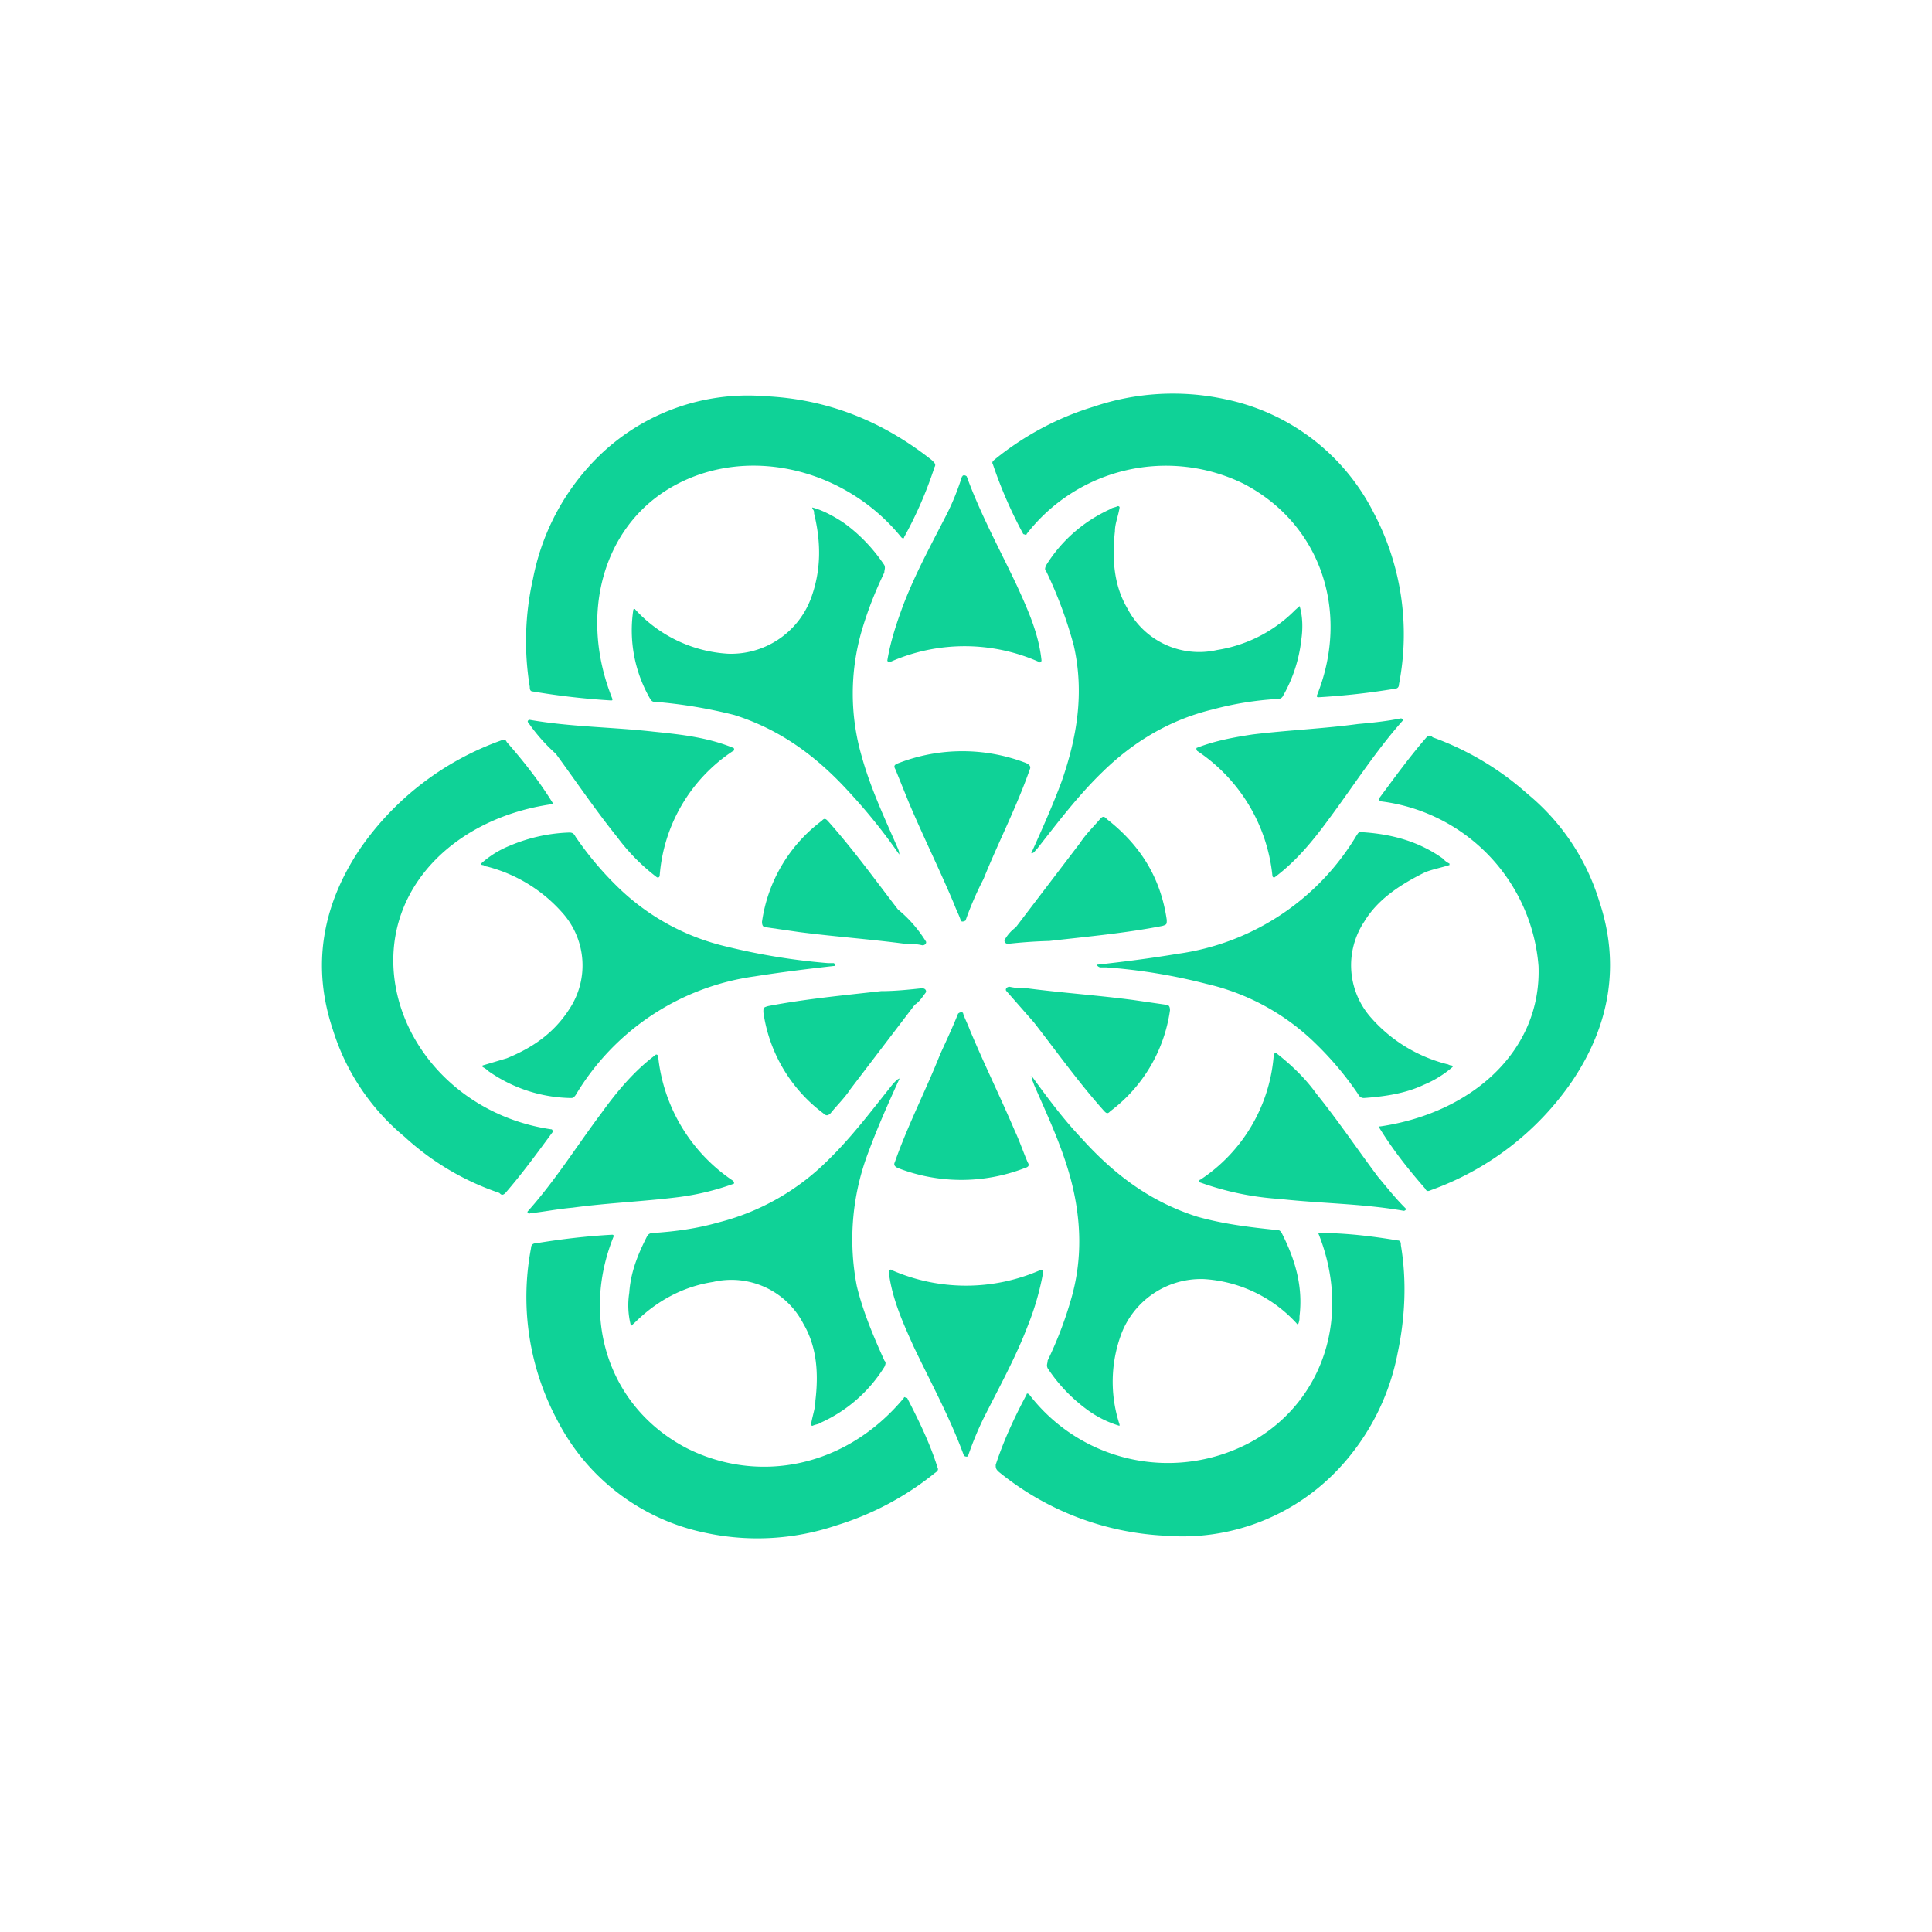 <svg xmlns="http://www.w3.org/2000/svg" width="24" height="24" fill="none" viewBox="0 0 24 24">
    <path fill="#0FD297" d="M12.827 13.382c.187.257.378.515.605.755.4.445.853.792 1.444.978.32.09.645.13.987.165.018 0 .036 0 .058.035.17.334.267.667.222 1.036 0 .036 0 .053-.013.09 0 0-.022.017-.022 0a1.7 1.7 0 0 0-1.156-.552 1.06 1.06 0 0 0-1.022.68 1.7 1.7 0 0 0-.023 1.125v.018a1.3 1.3 0 0 1-.378-.183 2 2 0 0 1-.515-.533c-.018-.04 0-.058 0-.094.115-.24.209-.48.284-.738.156-.515.134-1.03 0-1.529-.11-.404-.284-.773-.453-1.16-.018-.058-.04-.076-.018-.093-.022-.018-.04-.018 0 0"/>
    <path fill="#0FD297" d="M12.027 18.082c0 .017-.036.017-.053 0-.174-.476-.418-.92-.627-1.36-.134-.299-.267-.592-.307-.925 0-.018.022-.036.04-.018a2.3 2.3 0 0 0 1.84 0c.018 0 .04 0 .04.018q-.061.343-.19.666c-.152.4-.36.774-.552 1.156a4 4 0 0 0-.191.463m-.125-5.49c.023-.023.063-.023.063 0 .018.057.058.133.08.195.178.427.378.831.56 1.258.062.133.102.254.16.391.022.036.022.058-.04.076a2.18 2.18 0 0 1-1.565 0c-.044-.018-.062-.04-.044-.076.164-.466.386-.893.564-1.342.08-.174.16-.347.222-.503m4.473 2.725q0-.027 0 0c.342 0 .667.04.987.093.04 0 .04.035.04.058.075.444.053.902-.04 1.342a2.9 2.9 0 0 1-.72 1.423 2.66 2.66 0 0 1-2.166.845 3.54 3.54 0 0 1-2.067-.792c-.04-.035-.04-.053-.04-.089.098-.298.227-.578.383-.871 0-.018.017-.018.035 0a2.17 2.17 0 0 0 2.81.556c.836-.498 1.196-1.53.778-2.565"/>
    <path fill="#0FD297" d="M11.174 13.4c-.134.293-.267.591-.378.89a3.04 3.04 0 0 0-.152 1.688c.076.316.21.632.343.925.018.018.018.036 0 .076a1.8 1.8 0 0 1-.8.698c-.018.017-.058.017-.094.035 0 0-.018 0-.018-.018.018-.11.054-.2.054-.293.04-.333.022-.667-.151-.96a1.005 1.005 0 0 0-1.12-.516c-.379.058-.703.24-.965.498l-.04.036s-.018.022-.018 0a1 1 0 0 1-.018-.4c.018-.263.111-.485.222-.703.022-.04.062-.04.08-.04.267-.018.534-.053.8-.129.517-.13.988-.397 1.365-.773.302-.294.547-.623.814-.956.04-.04.058-.058.075-.058.023-.018 0-.036 0 0"/>
    <path fill="#0FD297" d="M6.58 15.077c-.018 0-.04-.018-.018-.036.343-.386.605-.809.912-1.218.186-.258.4-.516.666-.716.014-.017.036 0 .036.018a2.12 2.12 0 0 0 .93 1.543c.017.018.017.04 0 .04a3.2 3.2 0 0 1-.685.164c-.436.054-.872.071-1.307.13-.192.017-.365.053-.534.07zm4.877-2.8c.04 0 .058.035.04.057-.04.053-.076.111-.133.147l-.8 1.049c-.072.11-.17.204-.245.298-.036.035-.058.035-.094 0a1.9 1.9 0 0 1-.742-1.254c0-.058 0-.058.058-.076.458-.088.933-.133 1.405-.186.168 0 .342-.018.51-.036m-.227 5.09c0-.023.018 0 .04 0 .151.293.285.568.378.866.018.036-.018.054-.04.071-.36.29-.772.509-1.214.645a3.07 3.07 0 0 1-1.631.093 2.67 2.67 0 0 1-1.84-1.4 3.24 3.24 0 0 1-.325-2.138c0-.036.022-.058.058-.058.324-.053.626-.089.951-.107.018 0 .018.018.018.018-.418 1.031-.058 2.134.911 2.636.89.445 1.974.24 2.694-.627m-.058-6.75a7 7 0 0 0-.604-.755c-.4-.444-.854-.791-1.445-.978a6 6 0 0 0-.987-.164c-.018 0-.036 0-.058-.036a1.7 1.7 0 0 1-.209-1.111s.023-.014.023 0a1.7 1.7 0 0 0 1.155.55 1.06 1.06 0 0 0 1.023-.675c.133-.351.133-.702.044-1.067 0-.022 0-.04-.022-.058v-.017c.133.035.267.11.378.182.209.147.382.333.516.533.017.04 0 .058 0 .094-.116.24-.21.48-.285.738-.142.5-.142 1.03 0 1.529.111.405.285.774.454 1.16.017.04.017.058.017.076.023.018 0 .018 0 0"/>
    <path fill="#0FD297" d="M11.956 5.918c0-.018.035-.018.053 0 .173.476.418.92.627 1.365.133.293.267.587.302.92 0 .018-.018.036-.035.018a2.28 2.28 0 0 0-1.84 0c-.023 0-.04 0-.04-.018.04-.24.115-.462.19-.667.151-.4.356-.773.552-1.156.075-.15.133-.297.186-.462zM12 11.431c-.027.022-.066.022-.066 0-.018-.058-.058-.134-.08-.196-.183-.436-.387-.845-.57-1.28l-.16-.396c-.022-.04-.022-.058.04-.08a2.2 2.2 0 0 1 1.583 0c.045.022.062.045.045.08-.165.471-.392.907-.574 1.36a4 4 0 0 0-.222.512zM7.608 8.683c0 .018 0 .018-.022.018a9 9 0 0 1-.965-.111c-.04 0-.04-.036-.04-.058a3.5 3.5 0 0 1 .04-1.342 2.9 2.9 0 0 1 .72-1.423 2.65 2.65 0 0 1 2.165-.845c.778.036 1.458.312 2.067.792.036.035.058.053.036.089a5 5 0 0 1-.378.87c0 .019-.018.019-.036 0-.702-.866-1.947-1.16-2.876-.608-.836.498-1.129 1.582-.711 2.618"/>
    <path fill="#0FD297" d="M12.81 10.6c.133-.294.266-.592.377-.89.192-.551.285-1.102.152-1.69a5.3 5.3 0 0 0-.343-.924c-.018-.018-.018-.035 0-.075.191-.308.47-.55.8-.698.018-.018.054-.018.09-.036 0 0 .022 0 .022.018-.018.111-.058.2-.058.293-.036.334-.018.667.155.96a1.004 1.004 0 0 0 1.116.516c.368-.058.708-.232.97-.498l.04-.035s.017-.022.017 0c.036.129.036.275.018.4a1.8 1.8 0 0 1-.227.702c-.018.04-.057.04-.075.04a4 4 0 0 0-.8.13c-.53.128-.983.4-1.365.773-.303.293-.552.622-.814.956-.04.04-.04.057-.075.057 0 .036 0 .018 0 0"/>
    <path fill="#0FD297" d="M17.402 8.924c.017 0 .035.018.017.035-.342.387-.609.81-.91 1.214-.192.262-.401.52-.668.72-.018.018-.035 0-.035-.018a2.12 2.12 0 0 0-.934-1.547c-.013-.018-.013-.04 0-.04.231-.089.458-.129.685-.164.44-.054.876-.071 1.311-.13.191-.017.36-.035.534-.07m-4.882 2.8c-.035 0-.053-.035-.035-.057a.5.5 0 0 1 .133-.147l.8-1.05c.072-.11.17-.204.245-.293.035-.04.053-.04.089 0 .422.33.667.734.742 1.25 0 .057 0 .057-.053.075-.458.09-.934.133-1.405.187a6 6 0 0 0-.516.036m.232-5.09c0 .022-.023 0-.04 0a5.5 5.5 0 0 1-.378-.867c-.022-.035.018-.053.035-.07.36-.29.772-.51 1.214-.645a3.07 3.07 0 0 1 1.636-.094 2.67 2.67 0 0 1 1.84 1.4c.349.656.462 1.41.32 2.139q0 .056-.053.058a9 9 0 0 1-.951.106c-.018 0-.018-.017-.018-.017.418-1.032.058-2.134-.911-2.637a2.19 2.19 0 0 0-2.694.627"/>
    <path fill="#0FD297" d="M13.645 11.982c.32-.036.64-.076.982-.133a3.08 3.08 0 0 0 2.223-1.468c.018-.022.018-.044.058-.044.378.022.72.115 1.022.333.018.023.04.04.076.058v.018c-.111.035-.21.053-.302.089-.303.15-.587.333-.756.613a.98.98 0 0 0 .089 1.2c.247.279.572.477.933.57.018 0 .036.017.058.017 0 0 .018 0 .018.018a1.3 1.3 0 0 1-.36.223c-.231.11-.494.146-.743.164-.035 0-.057-.018-.075-.053a4 4 0 0 0-.511-.61 2.85 2.85 0 0 0-1.37-.755 7 7 0 0 0-1.249-.205h-.075c-.04-.017-.04-.035-.023-.035z"/>
    <path fill="#0FD297" d="M17.455 15.005c.022.018 0 .036-.018.036-.511-.09-1.023-.09-1.538-.147a3.6 3.6 0 0 1-.987-.204c-.018 0-.018-.036 0-.036a2.04 2.04 0 0 0 .911-1.547c0-.018.022-.036.04-.018.187.147.356.311.49.498.266.329.515.698.764 1.031.11.13.209.258.338.387m-4.953-2.694c-.018-.018 0-.053.04-.053a.8.8 0 0 0 .21.018c.435.057.888.088 1.324.146l.4.058c.04 0 .058.018.058.071a1.9 1.9 0 0 1-.743 1.254c-.035.04-.053.022-.088-.018-.312-.351-.574-.72-.858-1.085zm4.655-2.356c-.023 0-.023-.018-.023-.04.192-.258.378-.516.587-.756.04-.035.058-.018.076 0 .434.157.834.395 1.178.703.42.346.73.808.89 1.329.266.791.133 1.547-.339 2.245a3.6 3.6 0 0 1-1.747 1.347c-.04.018-.058.018-.075-.018-.21-.24-.4-.48-.57-.756 0-.017 0-.017.018-.017 1.138-.17 2-.943 1.96-1.992a2.24 2.24 0 0 0-1.955-2.045M10.355 12c-.32.036-.64.075-.982.129a3.08 3.08 0 0 0-2.223 1.476c-.018.018-.018.035-.058.035a1.83 1.83 0 0 1-1.023-.333.3.3 0 0 0-.075-.053v-.018l.302-.09c.325-.133.587-.315.778-.613a.98.98 0 0 0-.093-1.2 1.87 1.87 0 0 0-.934-.569c-.018 0-.035-.018-.053-.018 0 0-.018 0-.018-.018a1.2 1.2 0 0 1 .356-.222c.235-.1.487-.156.742-.164.04 0 .058.018.076.053q.225.33.51.61c.378.374.852.635 1.37.755a8 8 0 0 0 1.254.204h.075c.018.018.018.036 0 .036z"/>
    <path fill="#0FD297" d="M6.563 8.977c-.018-.017 0-.035.018-.035.511.089 1.022.089 1.538.147.342.035.667.07.987.2.018 0 .018.04 0 .04a2.04 2.04 0 0 0-.911 1.547c0 .018-.018.035-.04.018a2.5 2.5 0 0 1-.49-.498c-.266-.33-.515-.698-.76-1.032a2.2 2.2 0 0 1-.342-.387m4.935 2.712c.018.018 0 .054-.04.054-.076-.018-.134-.018-.21-.018-.435-.058-.888-.09-1.324-.147l-.4-.058c-.04 0-.058-.017-.058-.07a1.9 1.9 0 0 1 .743-1.254c.035-.04.053-.023.088.017.312.352.574.716.858 1.085q.202.166.343.391m-4.655 2.339c.022 0 .022.018.022.035-.19.258-.378.516-.586.756-.04.04-.058.018-.076 0a3.3 3.3 0 0 1-1.178-.698 2.8 2.8 0 0 1-.89-1.33c-.266-.79-.133-1.546.339-2.249A3.6 3.6 0 0 1 6.22 9.2c.04-.018.058-.018.075.018.21.24.4.48.57.755 0 .018 0 .018-.018.018-1.138.165-2 .96-1.96 2.01.04.978.84 1.862 1.955 2.027"/>
</svg>
